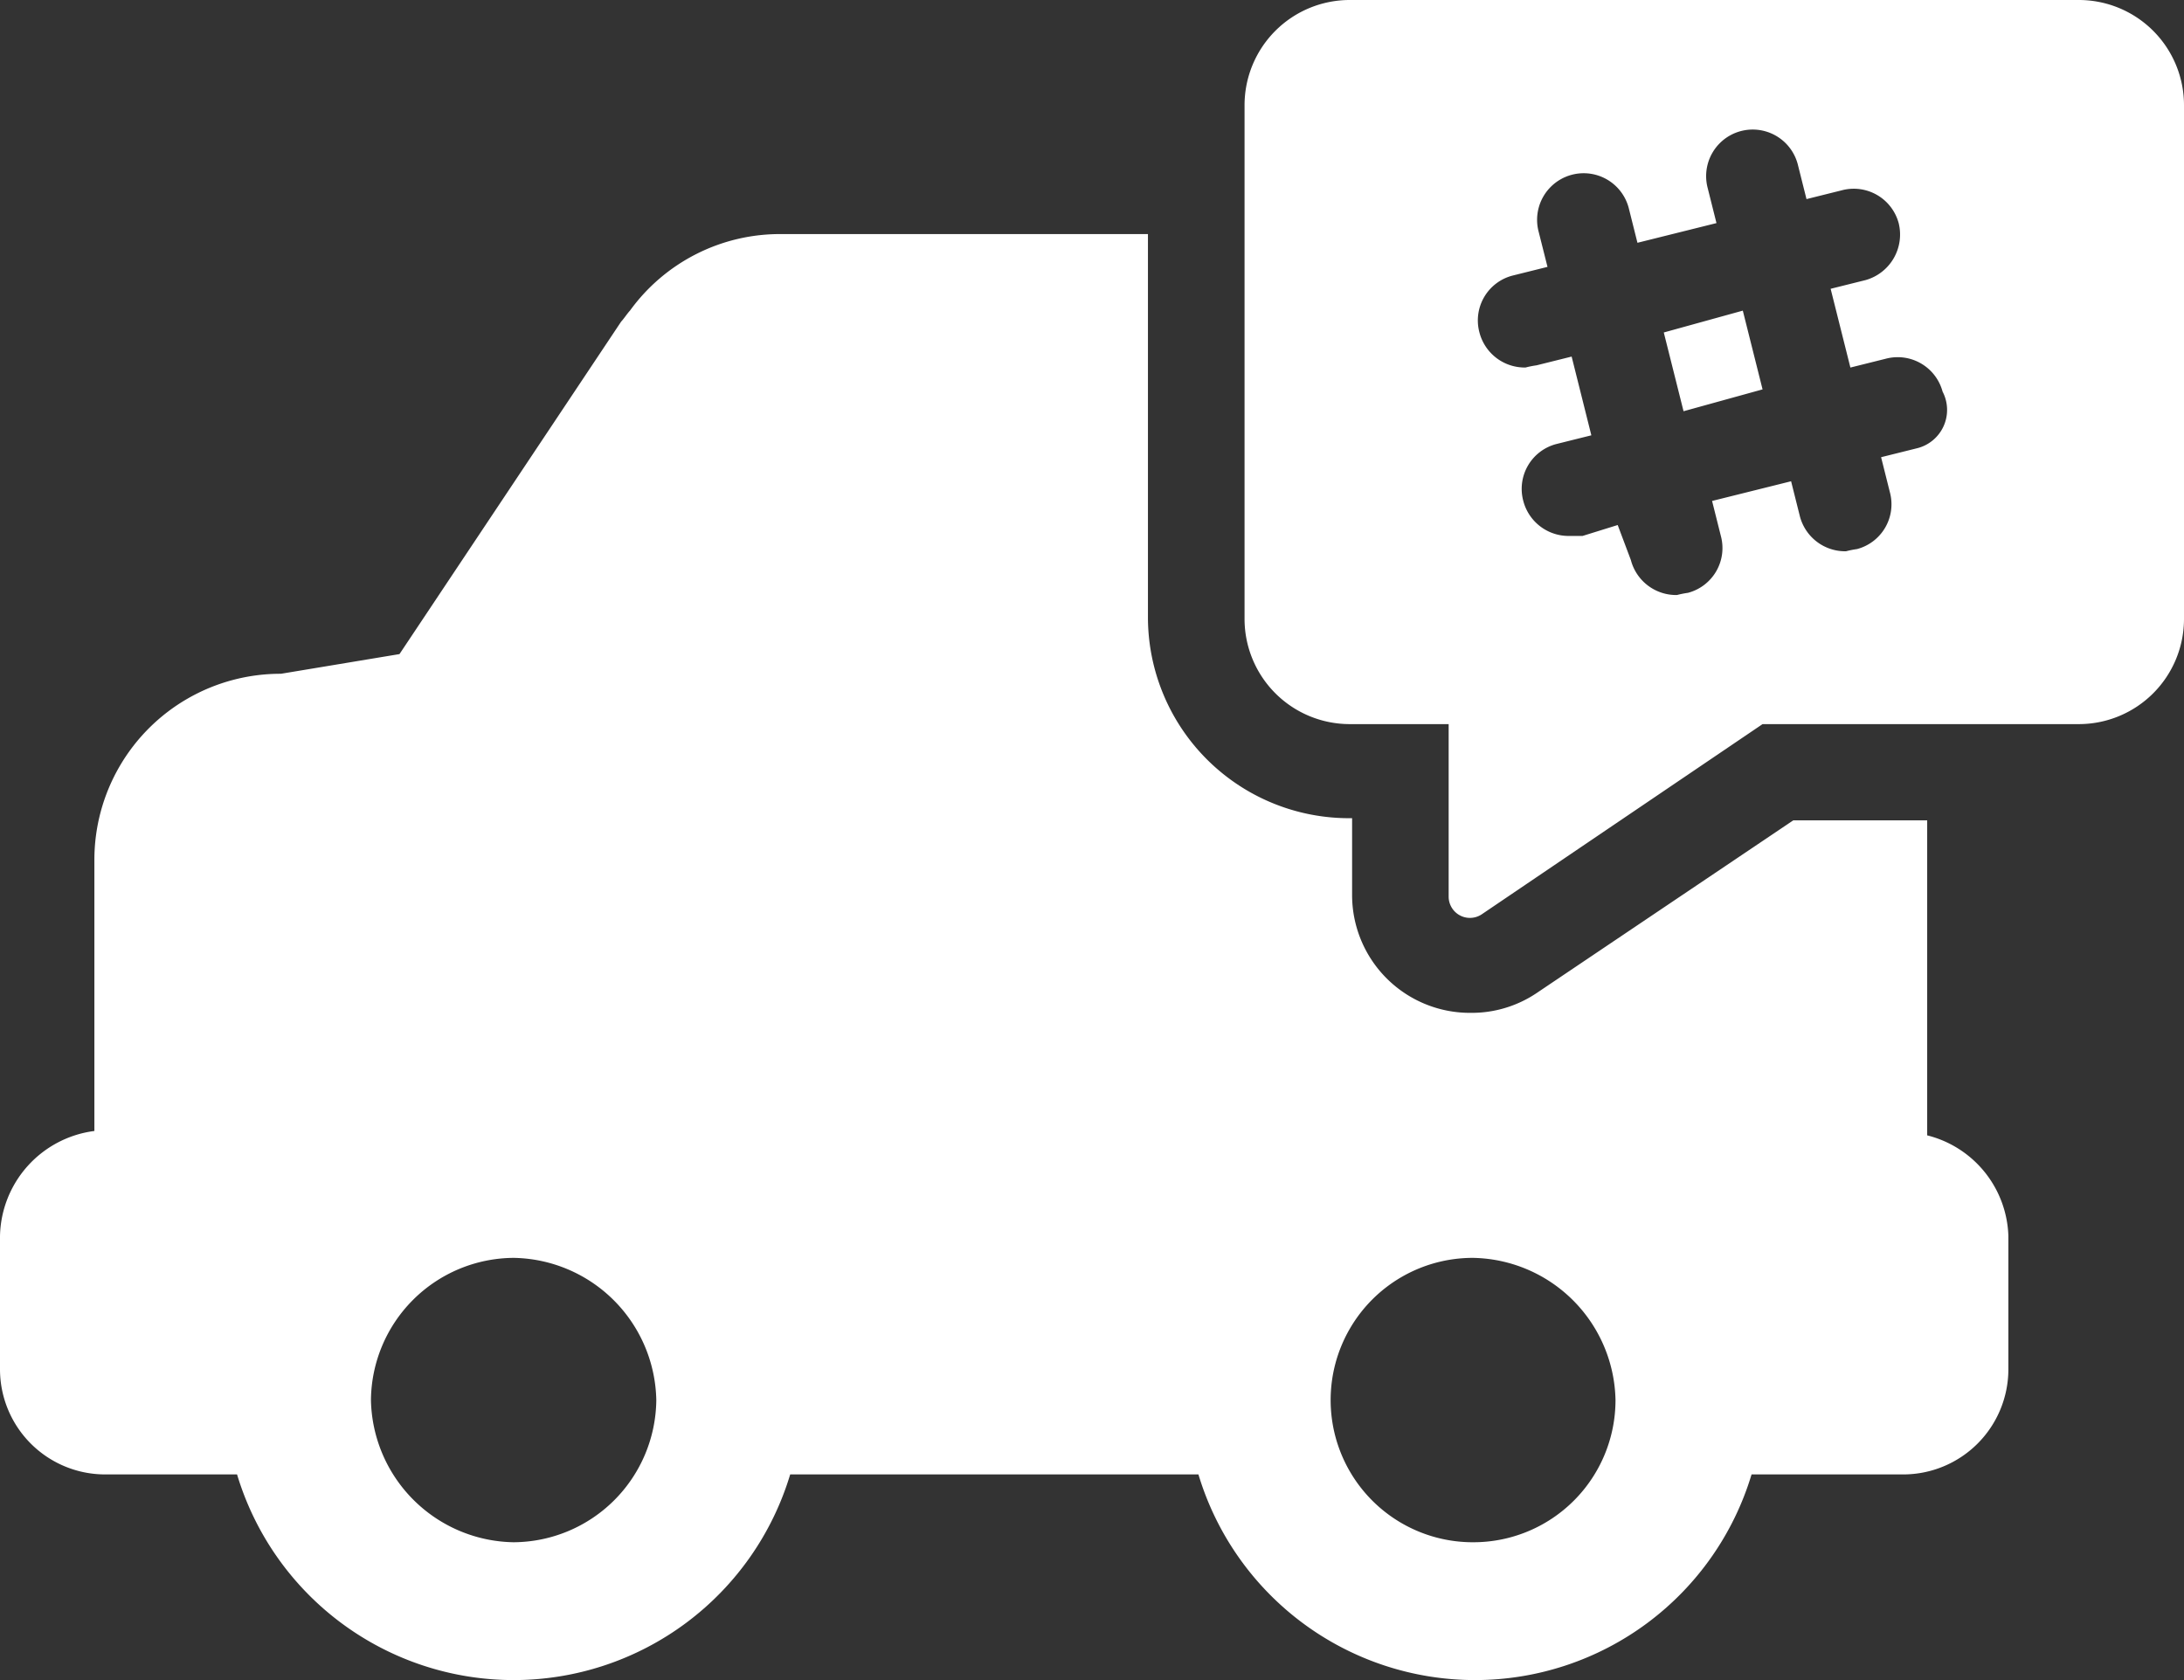<svg xmlns="http://www.w3.org/2000/svg" width="260" height="200" viewBox="0 0 260 200">
  <rect x="0" y="0" width="260" height="200" fill="#333333" stroke="none"/>
  <g id="Social_Media_Icon" data-name="Social Media Icon" transform="translate(-0.3 -11.5)">
    <path id="Path_203" data-name="Path 203" d="M229.727,146.656v-37.5h-15.94l-30.573,20.573a13.86,13.86,0,0,1-7.839,2.344,14.028,14.028,0,0,1-14.111-14.062V108.9H161a23.936,23.936,0,0,1-24.04-23.958V39.365H93.325a22.04,22.04,0,0,0-18.03,9.115c-.261.26-.784,1.042-1.045,1.3L47.858,89.365,33.747,91.708a22.155,22.155,0,0,0-22.211,22.135v32.292A12.878,12.878,0,0,0,.3,158.635v15.885a12.524,12.524,0,0,0,12.543,12.5H28.521a34.381,34.381,0,0,0,65.849,0h48.6a34.381,34.381,0,0,0,65.849,0h18.03a12.524,12.524,0,0,0,12.543-12.5V158.635A12.76,12.76,0,0,0,229.727,146.656ZM61.446,195.094a17.265,17.265,0,0,1-16.985-16.927A17.09,17.09,0,0,1,61.446,161.24a17.265,17.265,0,0,1,16.985,16.927A17.09,17.09,0,0,1,61.446,195.094Zm114.191,0a16.927,16.927,0,1,1,0-33.854,17.265,17.265,0,0,1,16.985,16.927A16.921,16.921,0,0,1,175.637,195.094ZM207.777,48.479l2.352,9.375-9.407,2.6-2.352-9.375ZM247.757,11.5H161A12.524,12.524,0,0,0,148.461,24V85.2A12.524,12.524,0,0,0,161,97.7h11.759v20.573a2.534,2.534,0,0,0,3.92,2.083L210.129,97.7h37.628A12.524,12.524,0,0,0,260.3,85.2V24A12.524,12.524,0,0,0,247.757,11.5ZM228.421,64.885l-4.181,1.042,1.045,4.167a5.513,5.513,0,0,1-3.92,6.771,11.351,11.351,0,0,0-1.307.26,5.572,5.572,0,0,1-5.487-4.167l-1.045-4.167-9.407,2.344,1.045,4.167a5.513,5.513,0,0,1-3.92,6.771,11.351,11.351,0,0,0-1.307.26,5.572,5.572,0,0,1-5.487-4.167L192.883,74,188.7,75.3h-1.568a5.572,5.572,0,0,1-5.487-4.167,5.513,5.513,0,0,1,3.92-6.771l4.181-1.042L187.4,53.948l-4.181,1.042a11.35,11.35,0,0,0-1.307.26,5.572,5.572,0,0,1-5.487-4.167,5.513,5.513,0,0,1,3.92-6.771l4.181-1.042L183.476,39.1a5.545,5.545,0,0,1,10.714-2.865l1.045,4.167,9.407-2.344L203.6,33.9a5.545,5.545,0,0,1,10.714-2.865l1.045,4.167,4.181-1.042a5.536,5.536,0,0,1,6.794,3.906,5.636,5.636,0,0,1-3.92,6.771l-4.181,1.042,2.352,9.375,4.181-1.042a5.536,5.536,0,0,1,6.794,3.906A4.7,4.7,0,0,1,228.421,64.885Z" transform="translate(0 0)" fill="#fff"/>
  </g>
</svg>

